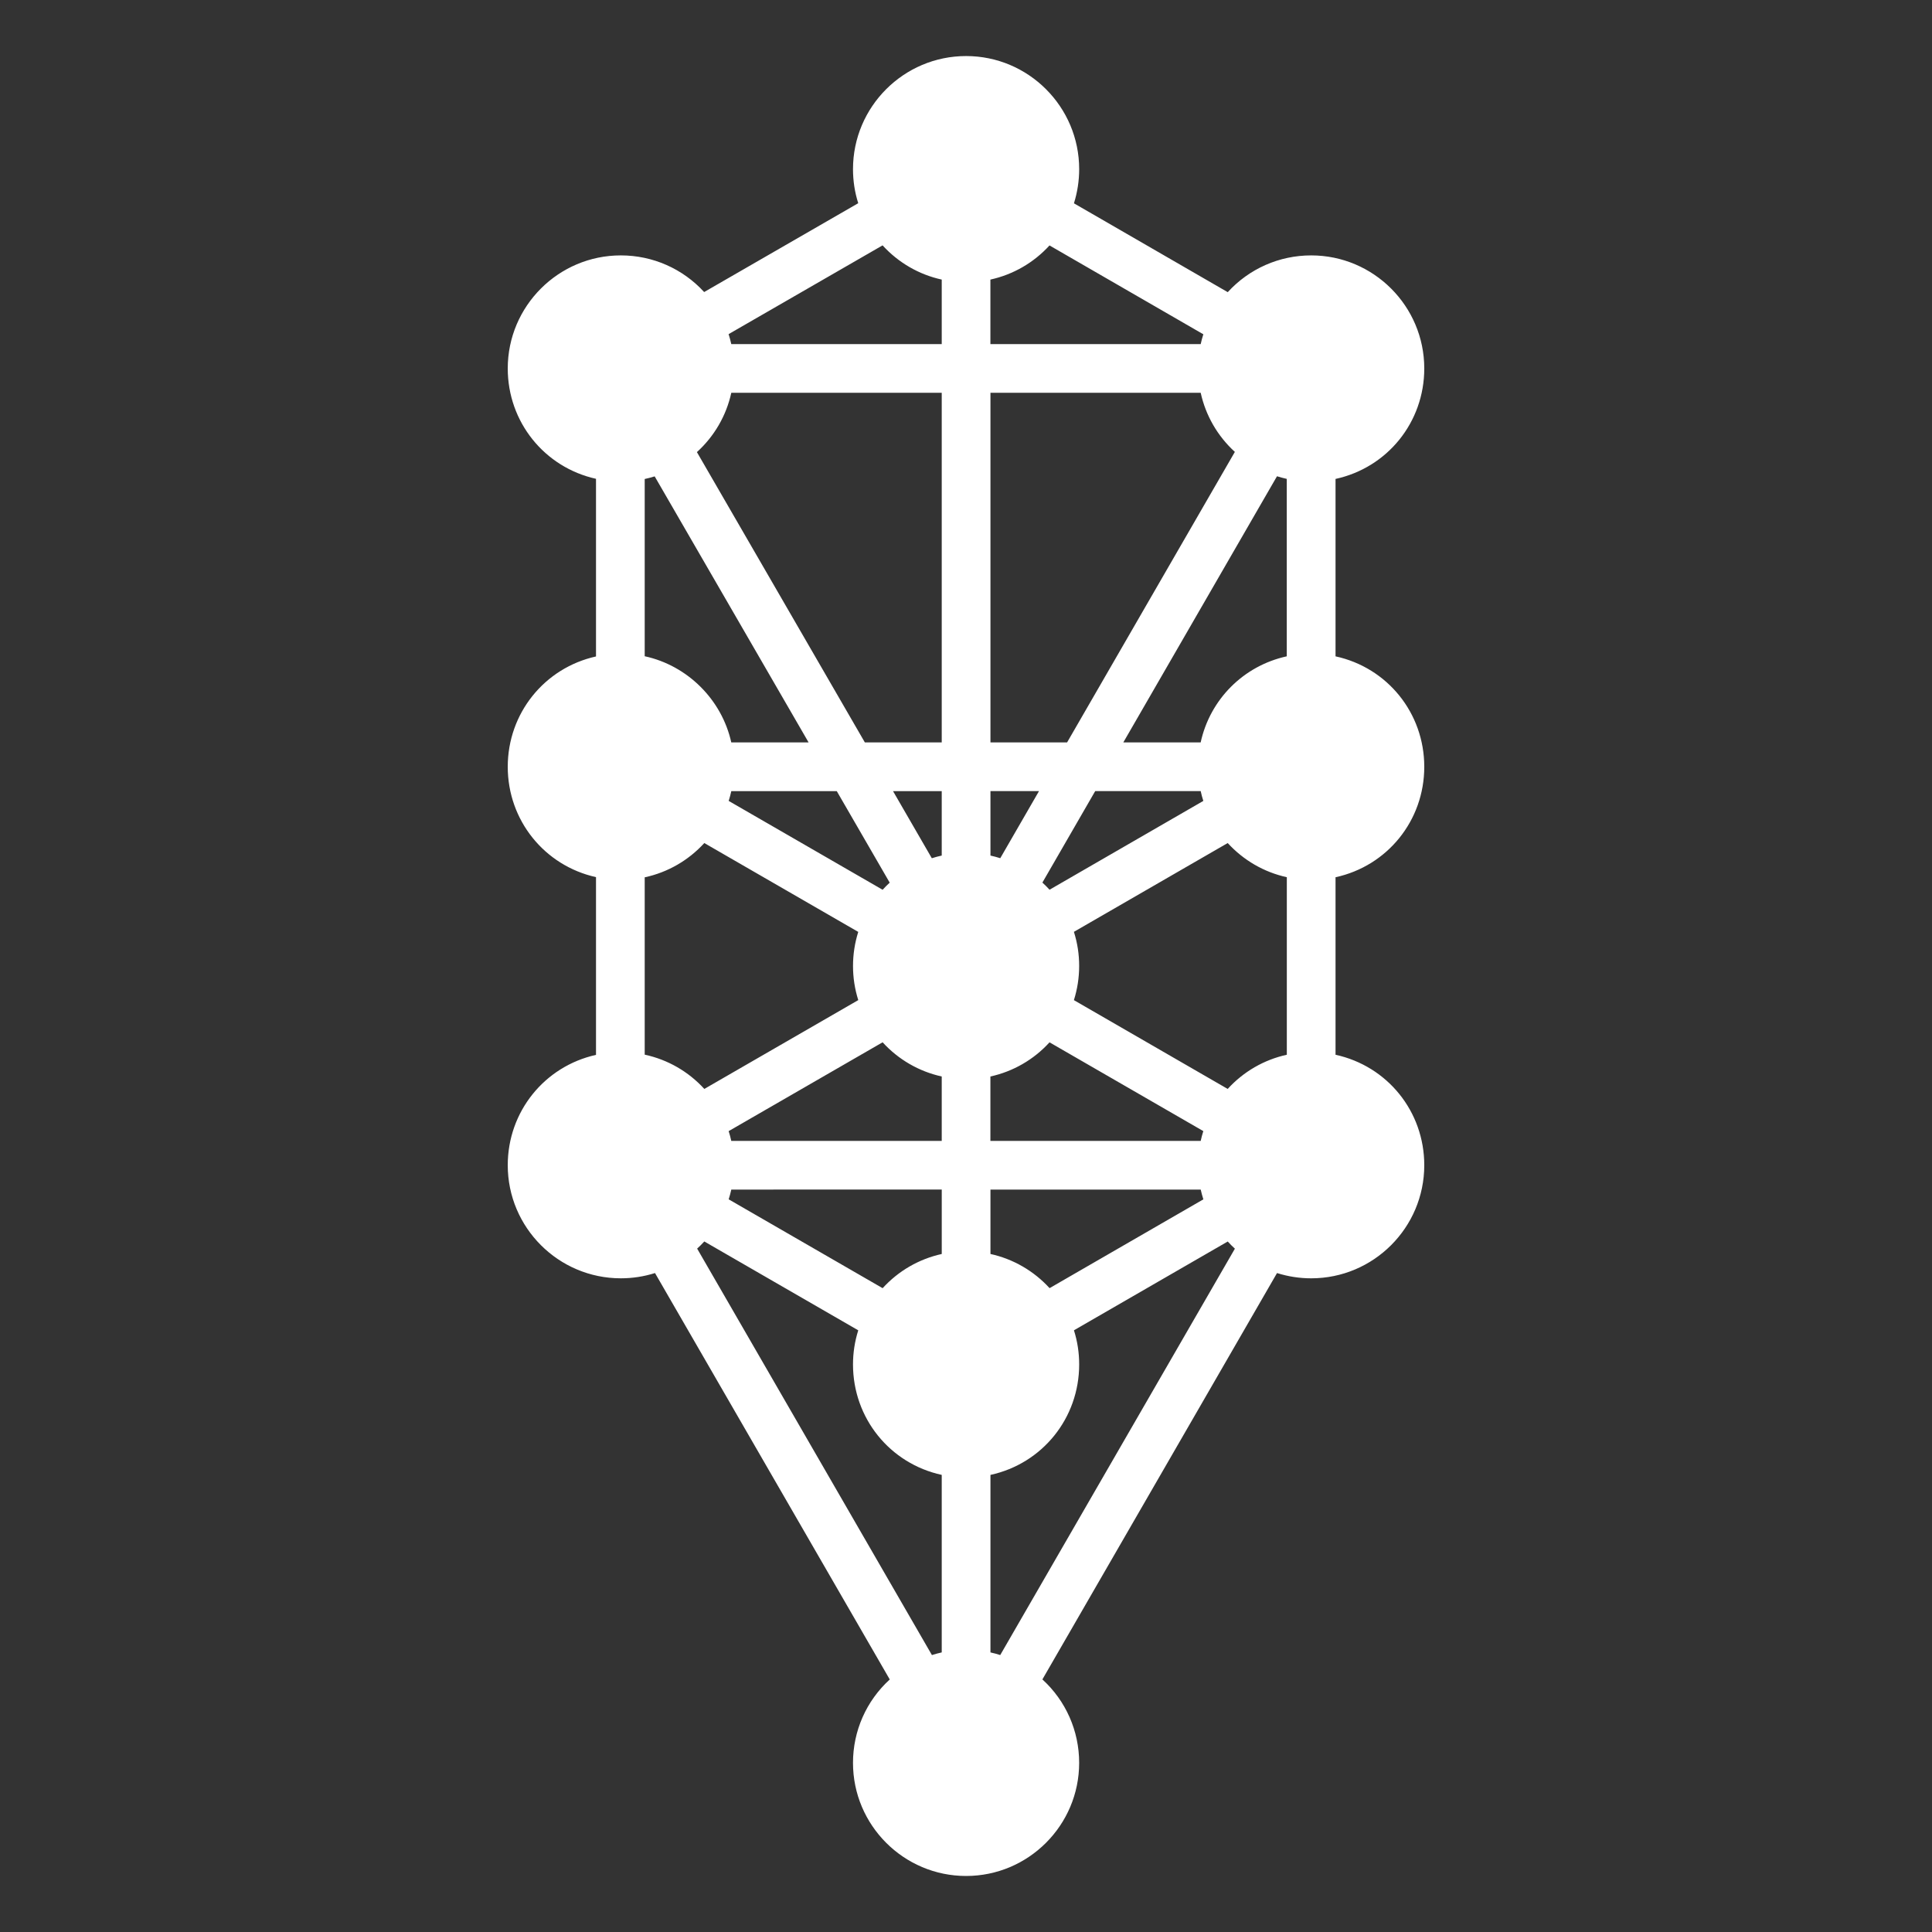 <?xml version="1.0" encoding="utf-8"?>
<!-- Generator: Adobe Illustrator 15.0.0, SVG Export Plug-In . SVG Version: 6.00 Build 0)  -->
<!DOCTYPE svg PUBLIC "-//W3C//DTD SVG 1.1//EN" "http://www.w3.org/Graphics/SVG/1.1/DTD/svg11.dtd">
<svg version="1.1" id="Layer_1" xmlns="http://www.w3.org/2000/svg" xmlns:xlink="http://www.w3.org/1999/xlink" x="0px" y="0px"
	 width="100px" height="100px" viewBox="0 0 100 100" enable-background="new 0 0 100 100" xml:space="preserve">
<rect x="0" y="0" width="100" height="100" fill="#333333" stroke="none"/>
<g id="árvore">
	<path fill="#FFFFFF" d="M50.005,97.1c-3.228,0-5.854-2.627-5.854-5.854c0-1.655,0.689-3.209,1.903-4.317L33.903,65.893
		c-0.571,0.18-1.164,0.272-1.769,0.272c-3.228,0-5.853-2.626-5.853-5.854c0-2.771,1.9-5.117,4.568-5.711v-9.2
		c-2.668-0.593-4.568-2.94-4.568-5.711s1.9-5.118,4.568-5.711v-9.195c-2.668-0.593-4.568-2.94-4.568-5.711
		c0-3.228,2.625-5.853,5.853-5.853c1.652,0,3.205,0.687,4.313,1.897l7.975-4.598c-0.181-0.57-0.271-1.162-0.271-1.763
		c0-3.228,2.626-5.854,5.854-5.854c3.228,0,5.853,2.626,5.853,5.854c0,0.603-0.092,1.196-0.271,1.768l7.961,4.599
		c1.109-1.214,2.664-1.903,4.319-1.903c3.228,0,5.853,2.625,5.853,5.853c0,2.785-1.91,5.134-4.593,5.717v9.183
		c2.683,0.583,4.593,2.933,4.593,5.717s-1.91,5.134-4.593,5.717v9.188c2.683,0.584,4.593,2.934,4.593,5.717
		c0,3.229-2.625,5.854-5.853,5.854c-0.604,0-1.196-0.093-1.769-0.272L53.954,86.926c1.214,1.109,1.903,2.664,1.903,4.319
		C55.857,94.473,53.232,97.1,50.005,97.1z M48.236,85.666c0.168-0.053,0.338-0.1,0.508-0.137V76.34
		c-2.683-0.583-4.593-2.934-4.593-5.717c0-0.604,0.092-1.195,0.272-1.766l-7.969-4.599c-0.117,0.13-0.241,0.253-0.37,0.37
		L48.236,85.666z M51.266,85.529c0.17,0.037,0.34,0.082,0.506,0.136l12.146-21.034c-0.129-0.117-0.253-0.242-0.37-0.371
		l-7.961,4.596c0.182,0.572,0.271,1.164,0.271,1.768c0,2.783-1.909,5.134-4.592,5.717V85.529z M45.685,66.676
		c0.816-0.895,1.883-1.511,3.06-1.77v-3.334H37.852c-0.037,0.169-0.083,0.338-0.136,0.505L45.685,66.676z M51.266,64.906
		c1.176,0.258,2.241,0.873,3.06,1.768l7.96-4.596c-0.053-0.167-0.1-0.336-0.137-0.506H51.266V64.906z M62.148,59.053
		c0.037-0.171,0.082-0.34,0.136-0.507l-7.961-4.595c-0.816,0.895-1.882,1.51-3.06,1.768v3.334H62.148L62.148,59.053z M48.744,59.053
		v-3.334c-1.177-0.26-2.243-0.875-3.06-1.77l-7.969,4.598c0.053,0.167,0.099,0.335,0.136,0.506H48.744z M33.37,54.589
		c1.188,0.255,2.263,0.873,3.086,1.774l7.968-4.598c-0.181-0.57-0.272-1.164-0.272-1.766c0-0.602,0.092-1.194,0.271-1.764
		l-7.968-4.599c-0.823,0.901-1.897,1.519-3.085,1.774V54.589z M63.545,56.363c0.816-0.895,1.883-1.512,3.061-1.77v-9.189
		c-1.178-0.258-2.242-0.875-3.06-1.768l-7.961,4.596c0.183,0.571,0.272,1.164,0.272,1.767c0,0.604-0.092,1.197-0.272,1.768
		L63.545,56.363z M45.684,46.054c0.117-0.128,0.239-0.251,0.367-0.368l-2.74-4.737h-5.459c-0.037,0.17-0.083,0.339-0.136,0.506
		L45.684,46.054z M53.954,45.682c0.129,0.118,0.253,0.241,0.37,0.37l7.96-4.597c-0.054-0.167-0.099-0.336-0.136-0.507h-5.461
		L53.954,45.682z M48.231,44.422c0.17-0.054,0.341-0.1,0.513-0.138v-3.335h-2.521L48.231,44.422z M51.266,44.284
		c0.17,0.038,0.34,0.083,0.508,0.136l2.004-3.472h-2.512V44.284z M62.146,38.428c0.488-2.236,2.223-3.969,4.457-4.457v-9.184
		c-0.17-0.038-0.338-0.083-0.506-0.136l-7.955,13.777H62.146z M55.232,38.428l8.684-15.038c-0.895-0.817-1.51-1.883-1.768-3.059
		H51.266v18.097H55.232z M48.744,38.428V20.331H37.852c-0.259,1.183-0.88,2.252-1.78,3.07l8.693,15.027H48.744z M41.853,38.428
		l-7.967-13.771c-0.17,0.053-0.342,0.099-0.516,0.136v9.174c2.216,0.479,3.992,2.248,4.481,4.461H41.853z M62.148,17.811
		c0.037-0.171,0.082-0.34,0.137-0.508l-7.963-4.599c-0.815,0.893-1.881,1.509-3.059,1.767v3.34H62.148z M48.744,17.811v-3.34
		c-1.178-0.258-2.244-0.875-3.062-1.771l-7.97,4.595c0.054,0.17,0.101,0.342,0.139,0.516H48.744z"/>
</g>
<g id="Layer_2">
</g>
</svg>
